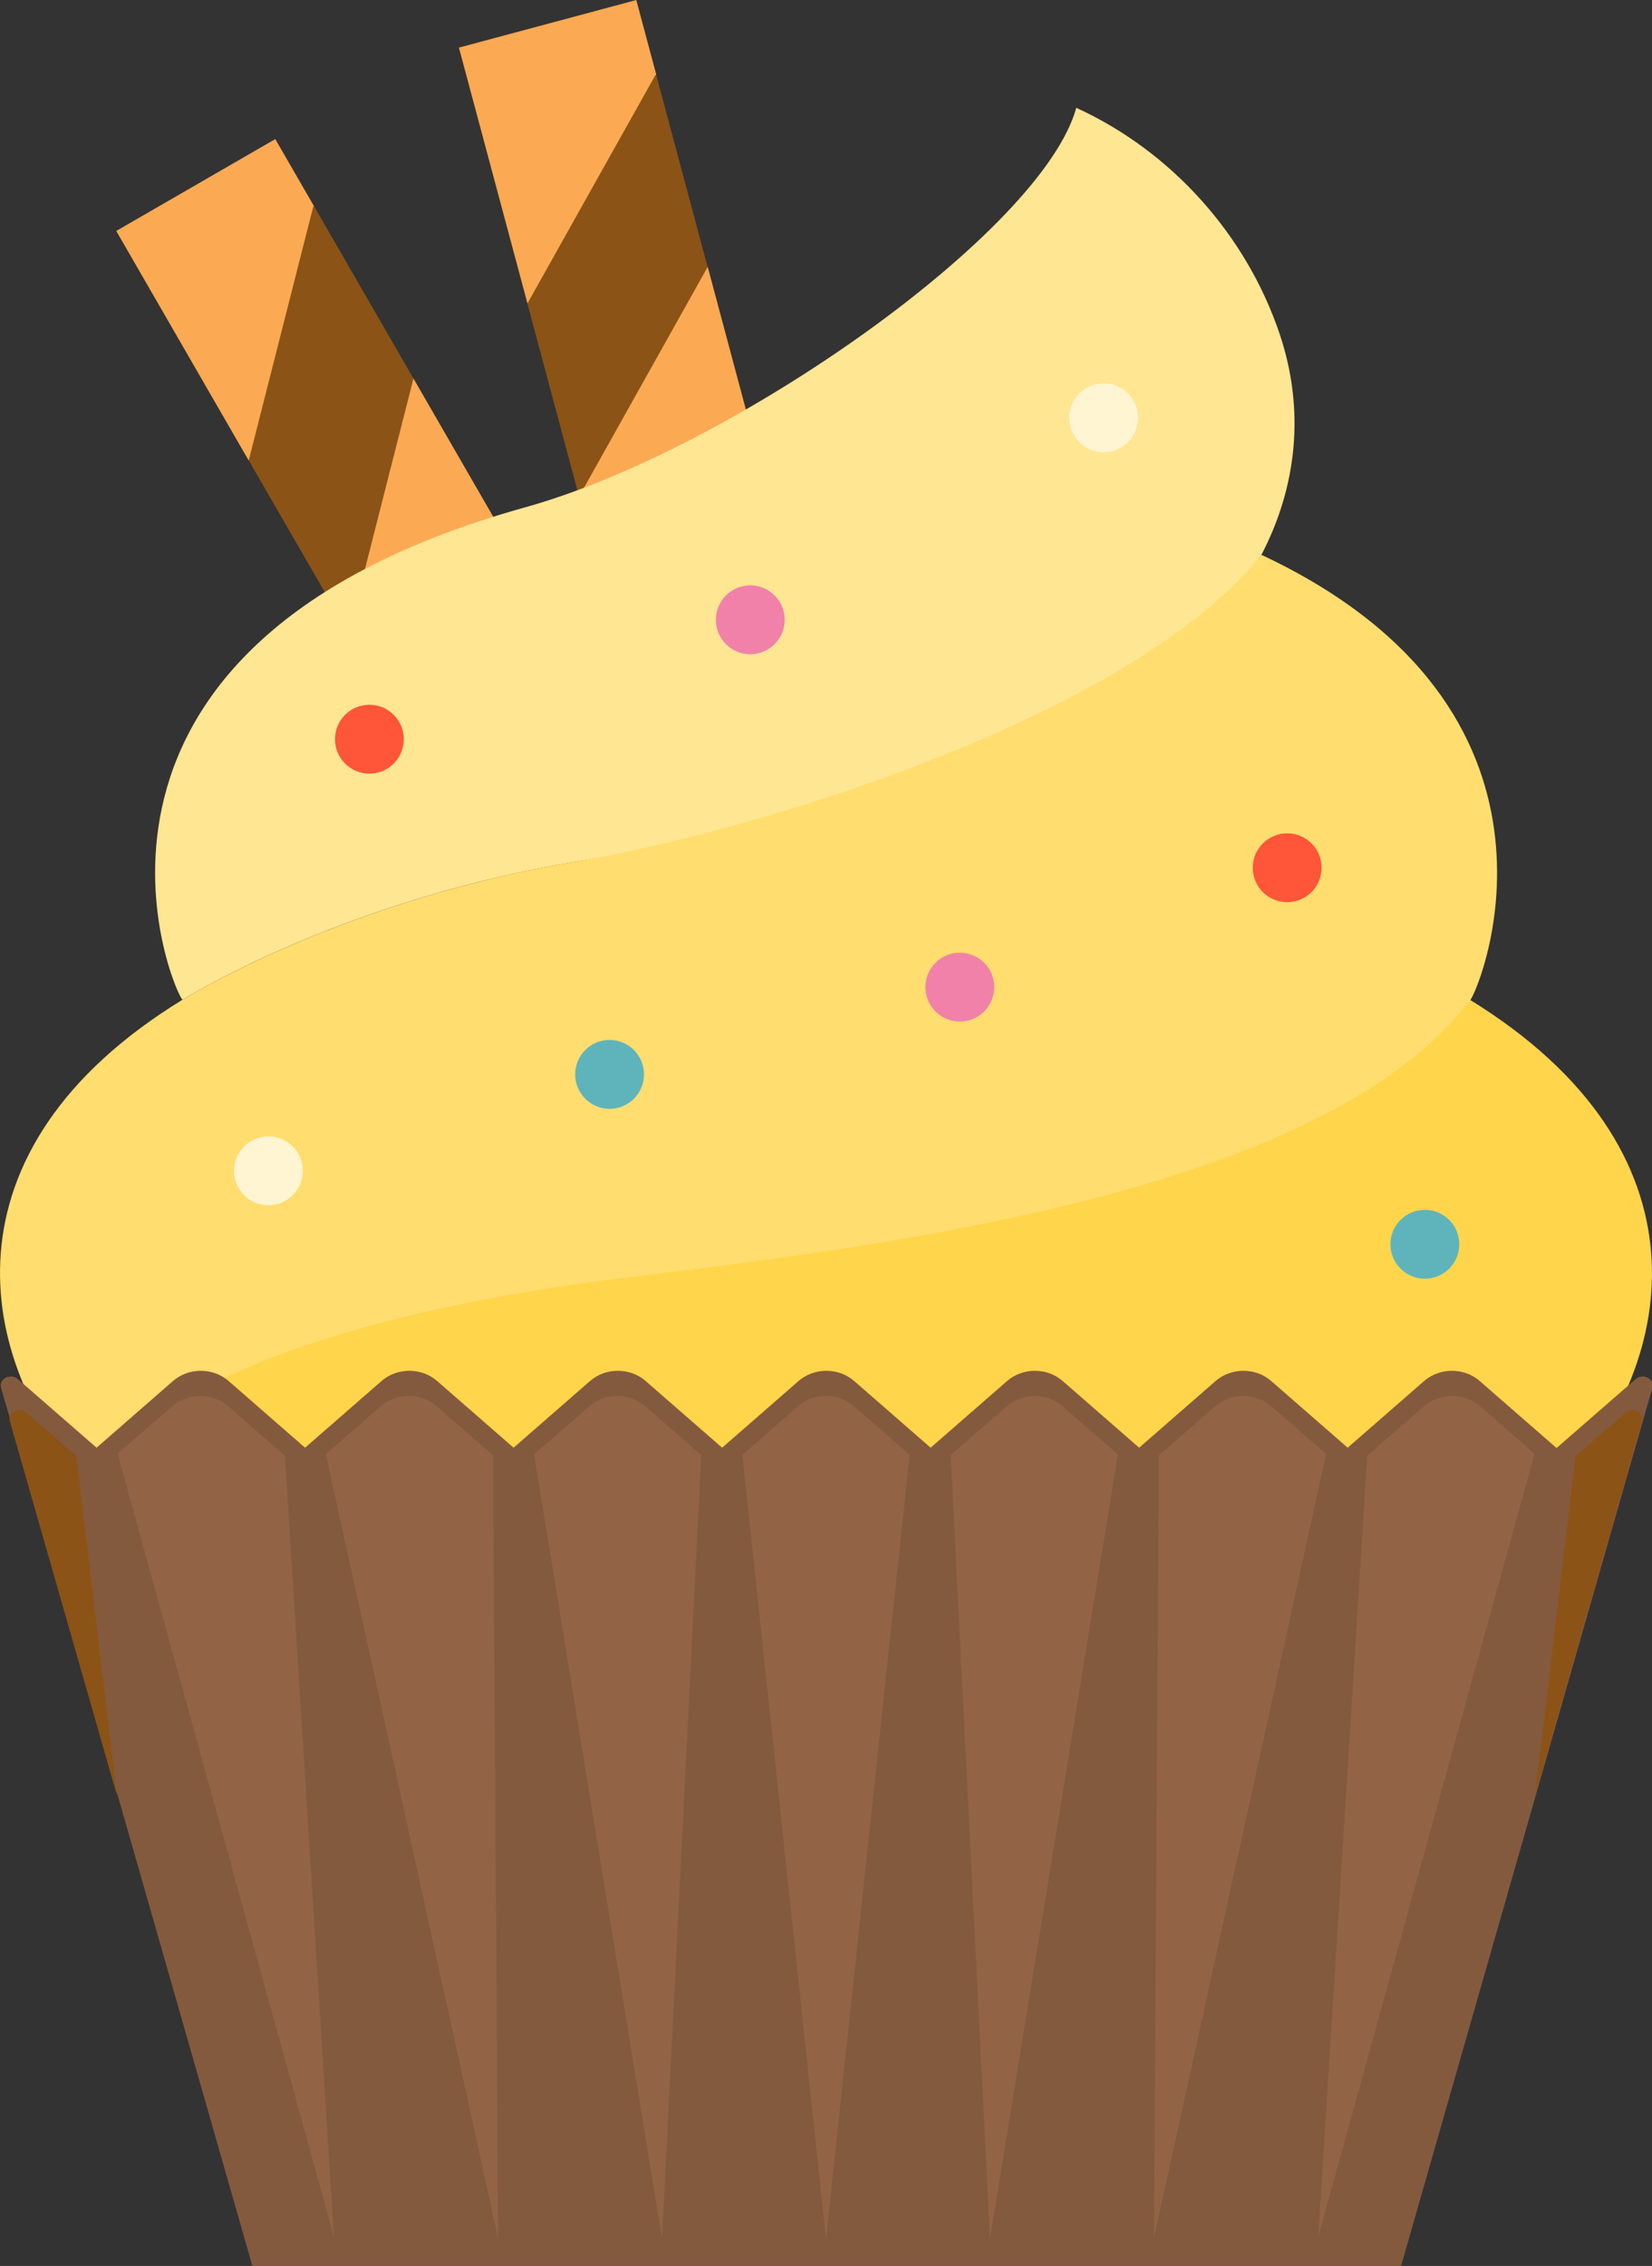 <?xml version="1.0" encoding="UTF-8"?>
<svg id="_레이어_2" data-name="레이어 2" xmlns="http://www.w3.org/2000/svg" viewBox="0 0 180 246.74">
  <rect x="0" y="0" width="180" height="246.74" fill="#333333" stroke="none"/>
  <defs>
    <style>
      .cls-1 {
        fill: #fff5d2;
      }

      .cls-1, .cls-2, .cls-3, .cls-4, .cls-5, .cls-6, .cls-7, .cls-8, .cls-9, .cls-10, .cls-11 {
        stroke-width: 0px;
      }

      .cls-2 {
        fill: #ffd54b;
      }

      .cls-3 {
        fill: #ffe693;
      }

      .cls-4 {
        fill: #ff5538;
      }

      .cls-5 {
        fill: #fbaa53;
      }

      .cls-6 {
        fill: #5fb4bc;
      }

      .cls-7 {
        fill: #f181a9;
      }

      .cls-8 {
        fill: #ffdd6f;
      }

      .cls-9 {
        fill: #926445;
      }

      .cls-10 {
        fill: #8c5316;
      }

      .cls-11 {
        fill: #845a3e;
      }
    </style>
  </defs>
  <g id="Layer_4" data-name="Layer 4">
    <g>
      <g>
        <rect class="cls-10" x="61.34" y="6.76" width="20" height="200" transform="translate(-43.82 49.97) rotate(-30)"/>
        <path class="cls-5" d="M27.1,50.14l7.01-27.55c.03-.06.05-.11.08-.17l-4.2-7.27-17.32,10,14.42,24.98Z"/>
        <polygon class="cls-5" points="50.57 90.78 57.63 63.01 45.05 41.22 37.98 68.98 50.57 90.78"/>
        <polygon class="cls-5" points="74.03 131.42 81.09 103.65 68.51 81.86 61.44 109.62 74.03 131.42"/>
        <g>
          <path class="cls-5" d="M108.35,190.86l4.33,7.5,17.32-10-14.56-25.23-7.01,27.55c-.03.06-.05.12-.08.18Z"/>
          <polygon class="cls-5" points="91.97 122.5 84.91 150.26 97.49 172.06 104.56 144.29 91.97 122.5"/>
        </g>
      </g>
      <g>
        <rect class="cls-10" x="75.54" y="-.82" width="20" height="200" transform="translate(-22.76 25.52) rotate(-15)"/>
        <path class="cls-5" d="M57.47,33.04l13.9-24.79s.08-.09.13-.14l-2.17-8.1-19.32,5.18,7.47,27.86Z"/>
        <polygon class="cls-5" points="69.61 78.37 83.62 53.38 77.11 29.06 63.1 54.06 69.61 78.37"/>
        <polygon class="cls-5" points="81.76 123.7 95.77 98.7 89.25 74.39 75.24 99.38 81.76 123.7"/>
        <g>
          <path class="cls-5" d="M99.52,190l2.24,8.36,19.32-5.18-7.54-28.14-13.9,24.79c-.04.05-.08.1-.12.16Z"/>
          <polygon class="cls-5" points="101.4 119.72 87.39 144.71 93.9 169.02 107.91 144.03 101.4 119.72"/>
        </g>
      </g>
      <g>
        <g>
          <g>
            <path class="cls-3" d="M139.43,36.37c-3.6-10.7-11.7-19.85-22.16-24.63-3.73,13.5-37.5,37.23-60.04,43.5C1.95,70.62,19.4,109.14,19.9,108.85c11.76-6.91,27.42-12.44,42.47-14.96,26.83-4.49,59.14-10.19,75.07-33.47,3.9-7.48,4.76-15.82,1.99-24.05Z"/>
            <path class="cls-2" d="M19.9,108.85c-.5.29.48-.3,0,0h0Z"/>
          </g>
          <g>
            <path class="cls-8" d="M137.44,60.42c-14.07,17.55-54.83,30.08-75.07,33.47-15.04,2.52-30.7,8.05-42.47,14.96-26.83,16.42-22.6,39.39-10.21,52.89,8.27-9,29.85-17.81,59.95-21.4,31.35-3.74,79.01-9.72,90.57-31.45,1.28-1.8,13.2-31.62-22.76-48.47Z"/>
            <g>
              <path class="cls-2" d="M160.2,108.89c.5.29-.48-.3,0,0h0Z"/>
              <path class="cls-2" d="M160.2,108.89c-15.5,20.31-60.19,26.41-91.39,30.16-37.61,4.53-54.3,14.25-59.13,22.69h160.8l-.02-.12c12.28-13.49,16.32-36.36-10.26-52.73Z"/>
            </g>
          </g>
        </g>
        <g>
          <path class="cls-11" d="M169.56,157.64l-8.34-7.27c-1.69-1.47-4.35-1.47-6.04,0l-8.34,7.27-8.34-7.27c-1.69-1.47-4.35-1.47-6.04,0l-8.34,7.27-8.34-7.27c-1.69-1.47-4.35-1.47-6.04,0l-8.34,7.27-8.34-7.27c-1.69-1.47-4.35-1.47-6.04,0l-8.34,7.27-8.34-7.27c-1.69-1.47-4.35-1.47-6.04,0l-8.34,7.27-8.34-7.27c-1.69-1.47-4.35-1.47-6.04,0l-8.34,7.27-8.34-7.27c-1.69-1.47-4.35-1.47-6.04,0l-8.34,7.27-8.59-7.48c-.79-.69-2.09,0-1.81.96l27.38,95.62h125.16l27.38-95.62c.28-.97-1.02-1.65-1.81-.96l-8.59,7.48Z"/>
          <path class="cls-9" d="M155.18,153.11l-6.2,5.4-5.34,85.03,23.56-85.24-5.96-5.19c-1.69-1.47-4.36-1.47-6.04,0Z"/>
          <path class="cls-9" d="M18.78,153.11l-5.96,5.19,23.56,85.24-5.34-85.03-6.21-5.4c-1.69-1.47-4.36-1.47-6.04,0Z"/>
          <path class="cls-9" d="M58.2,158.38l13.93,85.34,4.28-85.27-6.13-5.34c-1.69-1.47-4.35-1.47-6.04,0l-6.05,5.26Z"/>
          <path class="cls-9" d="M103.59,158.45l4.28,85.27,13.93-85.34-6.04-5.26c-1.69-1.47-4.36-1.47-6.04,0l-6.13,5.33Z"/>
          <path class="cls-9" d="M41.51,153.11l-6,5.23,18.75,85.31-.54-85.17-6.17-5.37c-1.69-1.47-4.35-1.47-6.04,0Z"/>
          <path class="cls-10" d="M1.08,154.78l11.67,40.75-4.42-36.98-5.44-4.74c-.79-.69-2.09,0-1.81.96Z"/>
          <path class="cls-9" d="M132.44,153.11l-6.17,5.37-.53,85.17,18.75-85.32-6-5.23c-1.69-1.47-4.35-1.47-6.04,0Z"/>
          <path class="cls-10" d="M177.1,153.82l-5.44,4.73-4.42,36.98,11.67-40.75c.28-.97-1.02-1.65-1.81-.96Z"/>
          <path class="cls-9" d="M80.89,158.41l9.11,85.33,9.11-85.33-6.09-5.3c-1.69-1.47-4.36-1.47-6.04,0l-6.08,5.3Z"/>
        </g>
      </g>
      <circle class="cls-1" cx="29.25" cy="127.49" r="3.75"/>
      <circle class="cls-4" cx="40.25" cy="80.49" r="3.75"/>
      <circle class="cls-4" cx="140.25" cy="94.49" r="3.75"/>
      <circle class="cls-1" cx="120.25" cy="45.49" r="3.75"/>
      <circle class="cls-6" cx="155.25" cy="135.49" r="3.75"/>
      <circle class="cls-6" cx="66.42" cy="116.99" r="3.75"/>
      <circle class="cls-7" cx="81.75" cy="67.49" r="3.75"/>
      <circle class="cls-7" cx="104.58" cy="107.49" r="3.75"/>
    </g>
  </g>
</svg>